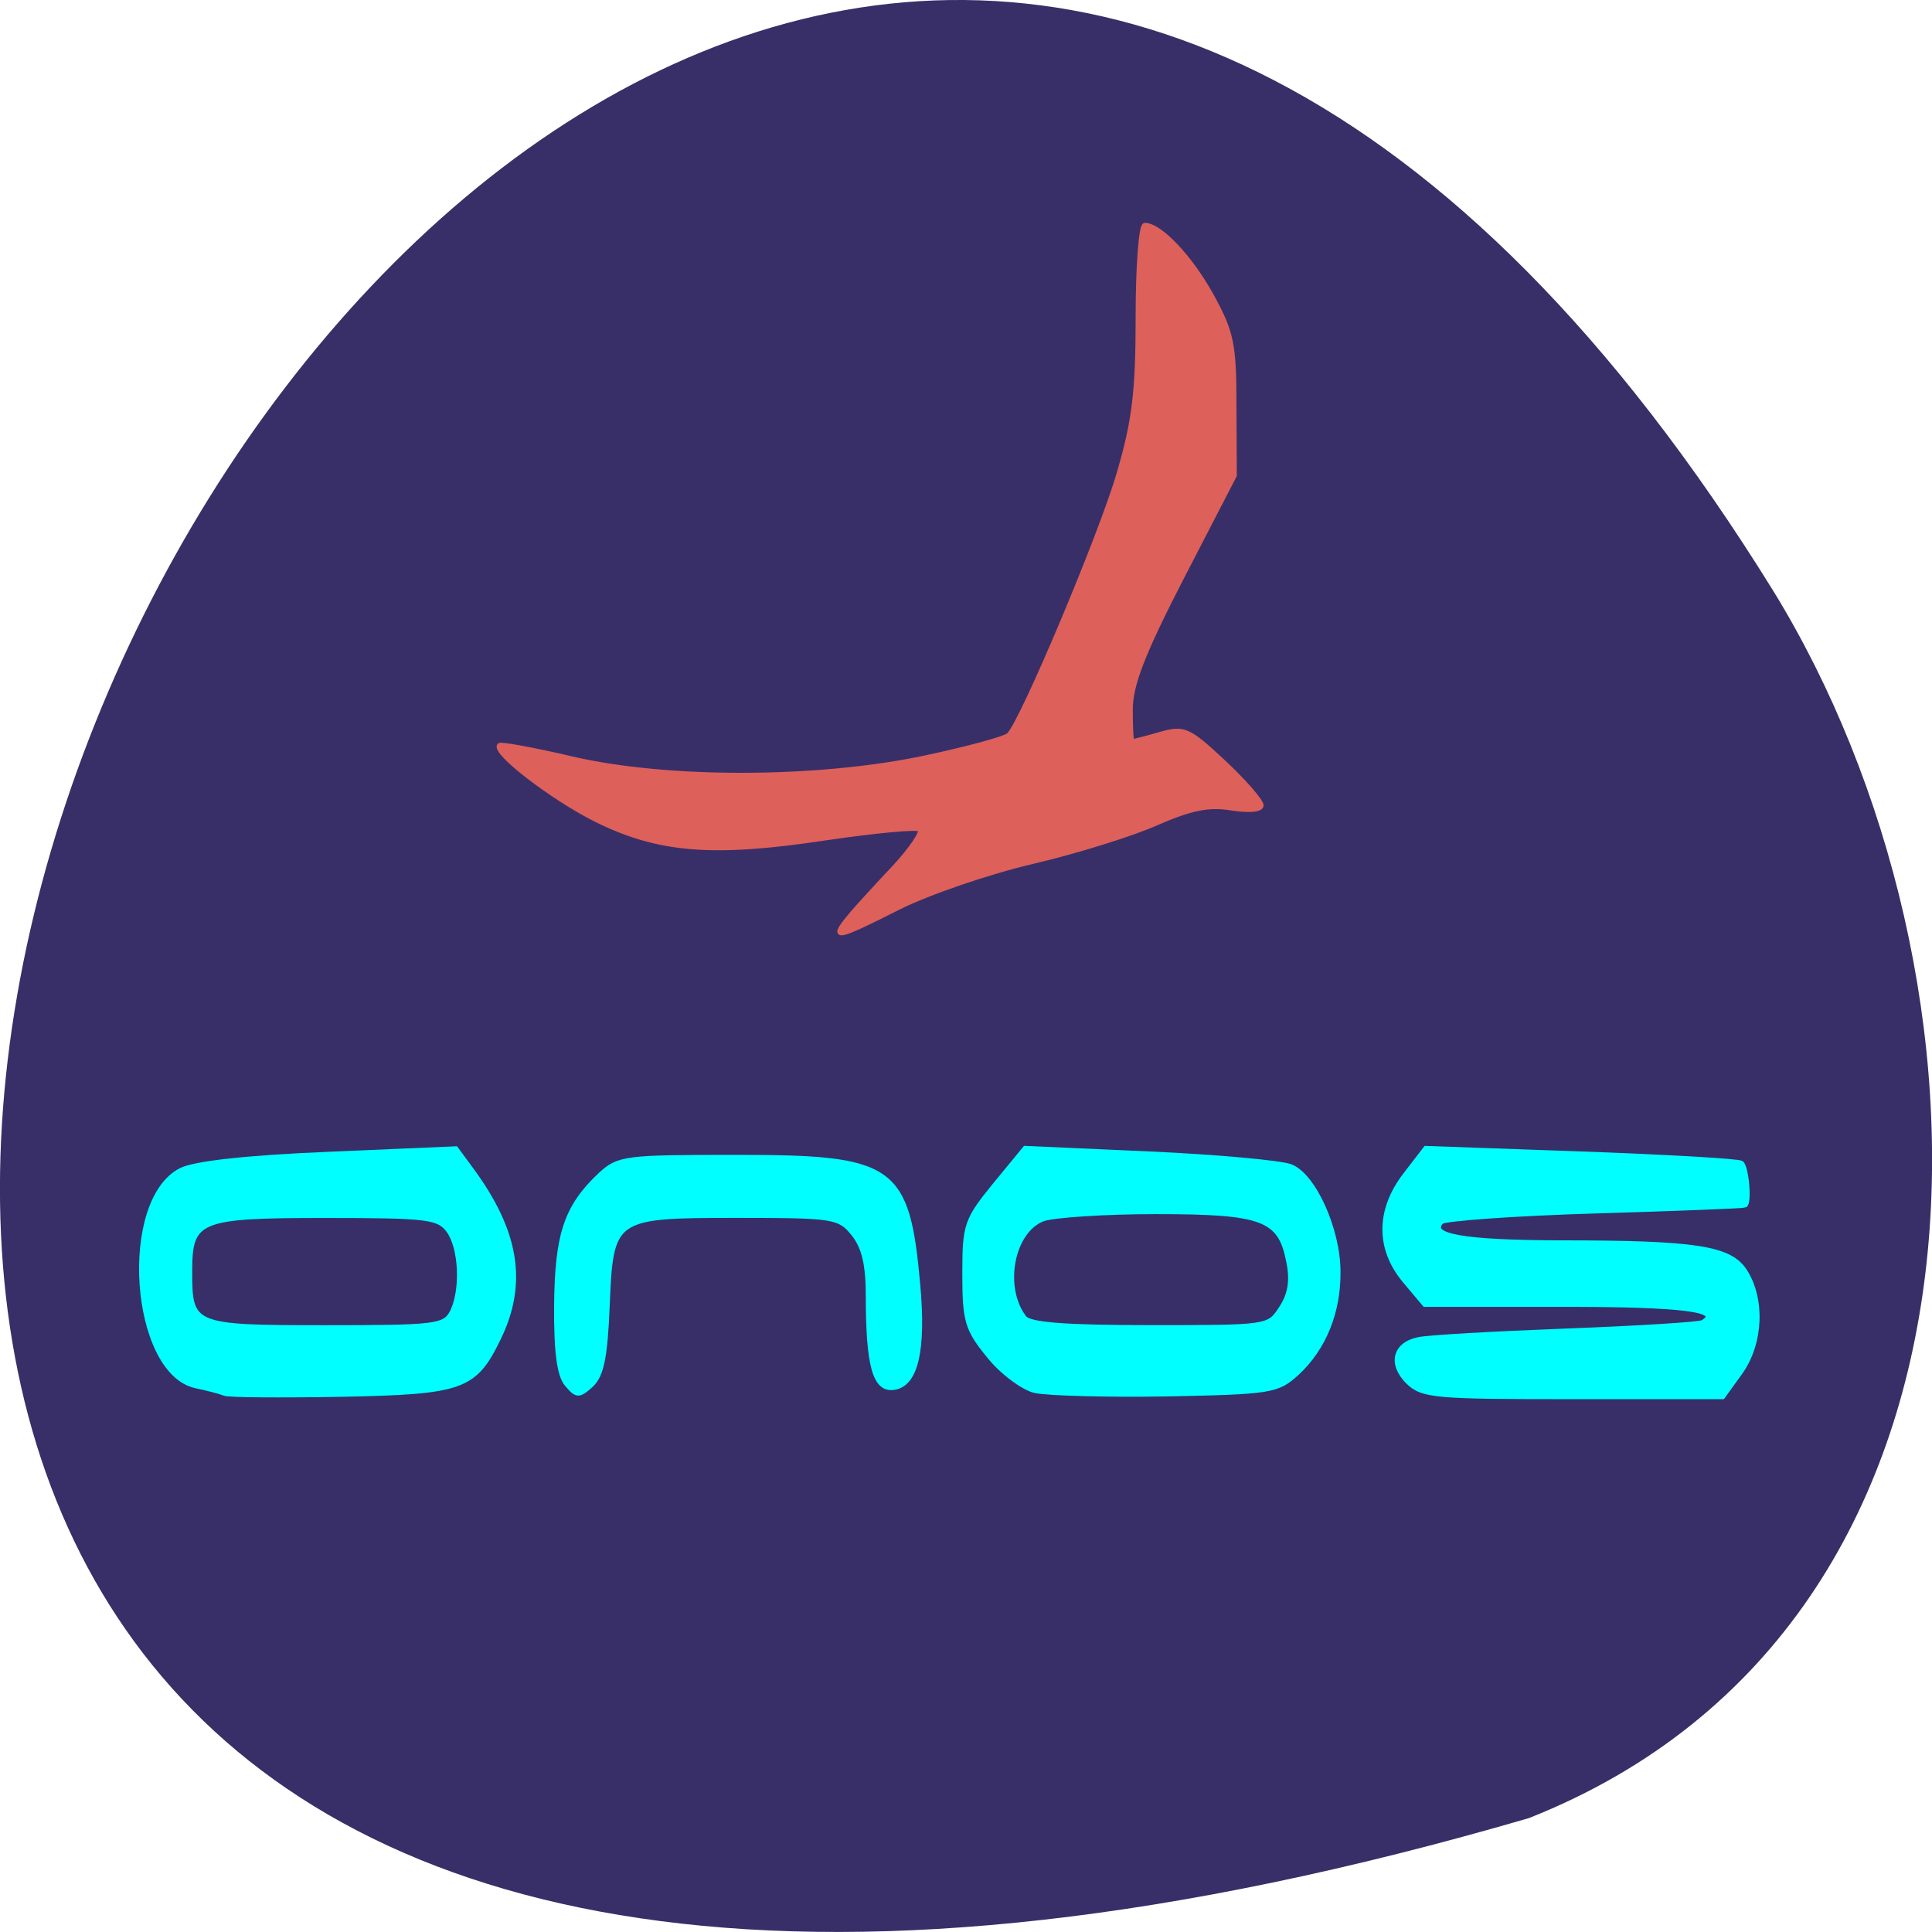 <svg xmlns="http://www.w3.org/2000/svg" viewBox="0 0 22 22"><path d="m 17.41 20.703 c -32.773 9.559 -11.883 -37.66 2.781 -13.977 c 2.68 4.352 2.867 11.742 -2.781 13.977" fill="#382f68"/><g stroke-width="0.624" transform="matrix(0.086 0 0 0.086 0.088 0.351)"><path d="m 111.43 117.33 c 1.045 -1.273 3.773 -4.227 6 -6.591 c 2.227 -2.409 3.727 -4.636 3.364 -5 c -0.318 -0.364 -5.955 0.182 -12.455 1.136 c -15 2.273 -22.18 1.682 -30.5 -2.455 c -5.773 -2.909 -13.591 -8.909 -12.727 -9.818 c 0.227 -0.182 4.5 0.591 9.545 1.773 c 12.636 2.955 32.682 2.909 46.909 -0.136 c 5.591 -1.182 10.545 -2.545 11 -3 c 1.818 -1.818 12.273 -26.636 14.591 -34.682 c 2.045 -6.955 2.5 -10.864 2.5 -20.682 c 0 -6.682 0.409 -12.136 0.909 -12.136 c 2 0 6 4.227 8.818 9.318 c 2.682 4.909 3 6.409 3 14.636 l 0.045 9.182 l -6.909 13.364 c -5.273 10.227 -6.864 14.364 -6.864 17.636 c 0 2.318 0.091 4.227 0.227 4.227 c 0.182 0 1.818 -0.409 3.682 -0.955 c 3.182 -0.909 3.727 -0.682 8.409 3.682 c 2.773 2.591 5 5.182 5 5.727 c 0 0.591 -1.591 0.727 -3.955 0.364 c -3 -0.5 -5.364 0 -9.864 1.955 c -3.227 1.455 -10.682 3.773 -16.5 5.136 c -5.818 1.364 -13.773 4.091 -17.682 6.05 c -8.273 4.182 -9.09 4.364 -6.545 1.273" fill="#de605a" stroke="#de605a"/><g fill="#0ff" stroke="#0ff"><path d="m 28.706 180.42 c -0.545 -0.227 -2.273 -0.682 -3.818 -1 c -8.364 -1.864 -9.955 -24.455 -1.955 -28.545 c 1.773 -0.909 8.591 -1.682 19.545 -2.136 l 16.864 -0.727 l 2.136 2.909 c 5.955 8.136 7.05 14.955 3.5 22.23 c -3.182 6.545 -4.773 7.091 -20.955 7.409 c -7.864 0.136 -14.773 0.091 -15.318 -0.136 m 30.09 -10.682 c 1.5 -2.864 1.273 -8.545 -0.409 -10.864 c -1.318 -1.818 -2.773 -2 -16.409 -2 c -16.773 0 -17.864 0.455 -17.864 7.409 c 0 7.273 0.318 7.409 17.864 7.409 c 14.545 0 15.818 -0.136 16.818 -1.955"/><path d="m 74.02 179.19 c -1 -1.182 -1.409 -4.364 -1.364 -10.455 c 0.091 -9.409 1.318 -13.05 5.818 -17.273 c 2.409 -2.227 3.273 -2.318 18.09 -2.318 c 20.773 0 22.545 1.227 23.955 16.955 c 0.773 8.591 -0.273 13.14 -3.182 13.545 c -2.5 0.364 -3.409 -2.864 -3.409 -12.05 c 0 -4.273 -0.545 -6.545 -1.955 -8.318 c -1.864 -2.273 -2.5 -2.409 -15.273 -2.409 c -16.727 0 -16.818 0.091 -17.318 12.227 c -0.273 6.591 -0.773 8.955 -2.136 10.227 c -1.636 1.455 -1.909 1.455 -3.227 -0.136"/><path d="m 135.98 180.05 c -1.591 -0.409 -4.364 -2.455 -6.091 -4.636 c -2.864 -3.5 -3.182 -4.636 -3.182 -10.818 c 0 -6.5 0.227 -7.136 4 -11.773 l 4 -4.864 l 16.364 0.727 c 9 0.409 17.455 1.182 18.773 1.682 c 3.045 1.136 6.318 8.318 6.318 13.955 c 0.045 5.364 -1.909 10.136 -5.455 13.409 c -2.591 2.364 -3.409 2.5 -17.227 2.773 c -8 0.136 -15.864 -0.091 -17.5 -0.455 m 32.636 -10.909 c 1.182 -1.773 1.5 -3.636 1 -6.091 c -1.091 -5.818 -3.364 -6.682 -17.591 -6.682 c -6.818 0 -13.545 0.455 -14.955 0.955 c -4.136 1.591 -5.545 9.09 -2.455 13.09 c 0.727 0.909 5.364 1.273 16.682 1.273 c 15.591 0 15.682 0 17.318 -2.545"/><path d="m 185.39 178.87 c -2.364 -2.364 -1.727 -4.955 1.409 -5.591 c 1.182 -0.273 9.955 -0.773 19.5 -1.136 c 9.545 -0.364 17.727 -0.864 18.14 -1.136 c 2.773 -1.682 -2.591 -2.364 -18.591 -2.364 h -18.227 l -2.636 -3.136 c -3.545 -4.227 -3.545 -9.318 0.045 -14 l 2.727 -3.545 l 20.5 0.727 c 11.273 0.409 20.864 0.955 21.273 1.227 c 0.682 0.409 1.136 5.227 0.5 5.591 c -0.136 0.091 -9.05 0.455 -19.818 0.773 c -10.773 0.318 -19.909 1 -20.364 1.409 c -1.864 1.909 2.909 2.727 15.545 2.773 c 18.05 0 22.591 0.682 24.591 3.727 c 2.409 3.682 2.182 9.545 -0.545 13.409 l -2.364 3.273 h -19.818 c -18.409 0 -19.955 -0.136 -21.864 -2"/></g></g></svg>